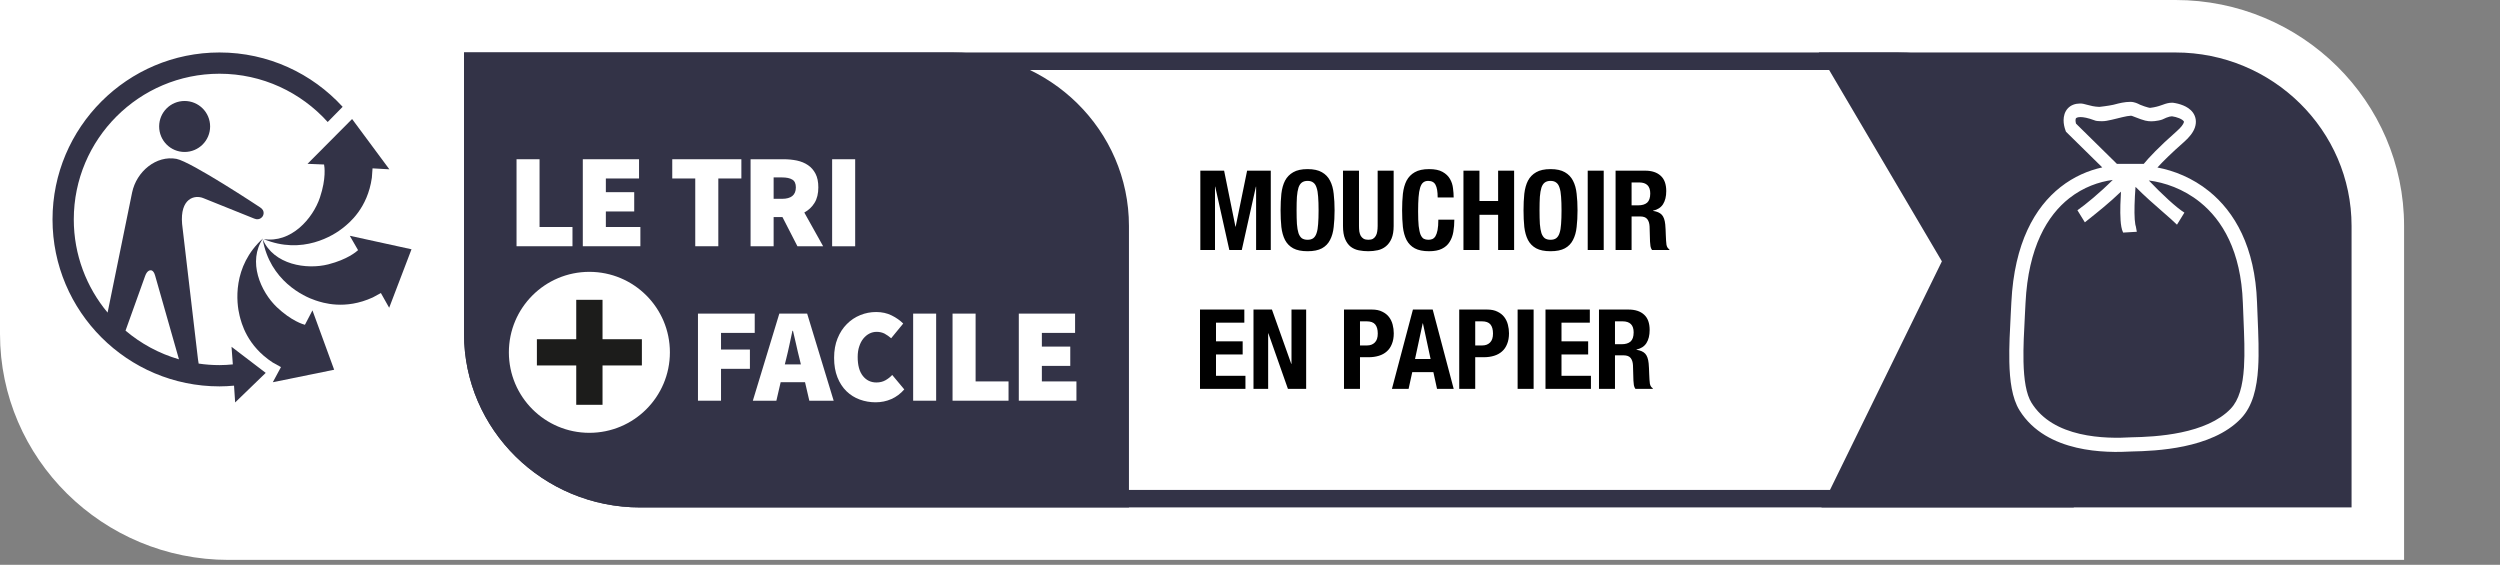 <svg width="270" height="61" viewBox="0 0 270 61" fill="none" xmlns="http://www.w3.org/2000/svg">
<rect x="0" y="0" width="270" height="61" fill="#808080" stroke="none"/>
<path d="M24.698 60.469C11.078 60.469 0 49.521 0 36.062V0H234.948C248.563 0 259.641 10.948 259.641 24.406V60.469" fill="white"/>
<path d="M222.083 52.911H69.135C59.687 52.911 52 45.354 52 36.062V7.557H204.948C214.396 7.557 222.083 15.114 222.083 24.406V52.911ZM204.948 5.667H50.114V36.062C50.114 46.396 58.646 54.802 69.135 54.802H223.969V24.406C223.969 14.073 215.437 5.667 204.948 5.667Z" fill="#333347"/>
<path d="M196.714 54.802L209.724 28.224L196.432 5.667H234.948C245.437 5.667 253.969 14.073 253.969 24.406V54.802" fill="#333347"/>
<path d="M102.901 5.667H50.114V36.062C50.114 46.396 58.646 54.802 69.135 54.802H121.927V24.406C121.927 14.073 113.391 5.667 102.901 5.667Z" fill="#333347"/>
<path d="M63.651 29.359C58.849 29.359 54.958 33.25 54.958 38.052C54.958 42.854 58.849 46.745 63.651 46.745C68.458 46.745 72.349 42.854 72.349 38.052C72.349 33.25 68.458 29.359 63.651 29.359Z" fill="white"/>
<path d="M69.323 39.469H65.073V43.719H62.234V39.469H57.984V36.636H62.234V32.38H65.073V36.636H69.323" fill="#1C1C1B"/>
<path d="M55.786 26.594V17.198H58.271V24.516H61.828V26.594" fill="white"/>
<path d="M62.943 26.594V17.198H69.016V19.276H65.432V20.755H68.495V22.838H65.432V24.516H69.161V26.594" fill="white"/>
<path d="M75.088 26.594V19.276H72.604V17.198H80.068V19.276H77.578V26.594" fill="white"/>
<path d="M83.552 21.474H84.448C85.448 21.474 85.953 21.062 85.953 20.234C85.953 19.828 85.823 19.547 85.568 19.396C85.312 19.239 84.938 19.161 84.448 19.161H83.552V21.474ZM81.062 26.599V17.198H84.62C85.125 17.198 85.604 17.245 86.062 17.338C86.521 17.438 86.917 17.599 87.26 17.833C87.604 18.062 87.875 18.375 88.078 18.766C88.281 19.156 88.38 19.646 88.38 20.234C88.38 20.906 88.245 21.469 87.969 21.911C87.698 22.354 87.328 22.698 86.865 22.953L88.901 26.599H86.125L84.505 23.443H83.552V26.599" fill="white"/>
<path d="M89.87 26.599H92.359V17.198H89.87V26.599Z" fill="white"/>
<path d="M75.38 43.276V33.87H81.51V35.953H77.87V37.75H80.99V39.833H77.87V43.276" fill="white"/>
<path d="M84.922 38.703L84.76 39.354H86.495L86.338 38.703C86.224 38.25 86.104 37.76 85.99 37.229C85.875 36.698 85.76 36.198 85.641 35.724H85.583C85.479 36.203 85.37 36.708 85.26 37.234C85.151 37.76 85.036 38.25 84.922 38.703ZM81.307 43.276L84.167 33.87H87.172L90.036 43.276H87.406L86.943 41.276H84.312L83.849 43.276" fill="white"/>
<path d="M94.562 43.448C93.969 43.448 93.396 43.349 92.854 43.151C92.307 42.953 91.833 42.651 91.422 42.255C91.01 41.854 90.682 41.354 90.443 40.75C90.203 40.146 90.083 39.448 90.083 38.646C90.083 37.854 90.208 37.151 90.458 36.542C90.708 35.927 91.042 35.411 91.463 34.995C91.88 34.573 92.365 34.25 92.911 34.031C93.458 33.807 94.026 33.698 94.625 33.698C95.25 33.698 95.812 33.823 96.302 34.068C96.797 34.312 97.208 34.604 97.547 34.943L96.245 36.531C96.016 36.333 95.776 36.167 95.531 36.031C95.281 35.906 95 35.839 94.682 35.839C94.401 35.839 94.141 35.901 93.896 36.026C93.651 36.151 93.432 36.333 93.245 36.562C93.057 36.792 92.906 37.078 92.797 37.417C92.682 37.75 92.63 38.135 92.63 38.557C92.63 39.448 92.812 40.125 93.187 40.599C93.557 41.068 94.047 41.307 94.651 41.307C95.021 41.307 95.344 41.229 95.63 41.068C95.911 40.906 96.156 40.719 96.359 40.495L97.661 42.057C97.255 42.521 96.792 42.87 96.266 43.099C95.74 43.333 95.172 43.448 94.562 43.448Z" fill="white"/>
<path d="M98.62 43.276H101.104V33.87H98.62V43.276Z" fill="white"/>
<path d="M102.875 43.276V33.87H105.365V41.193H108.922V43.276" fill="white"/>
<path d="M110.031 43.276V33.87H116.109V35.953H112.521V37.432H115.589V39.516H112.521V41.193H116.255V43.276" fill="white"/>
<path d="M28.406 25.745C26.713 28.234 28.151 31.51 29.896 33.172C31.489 34.682 32.766 35.036 32.932 35.078L33.745 33.521L36.089 39.932L29.463 41.281L30.344 39.646L29.448 39.146C26.656 37.328 26.068 34.859 25.875 34.089C25.542 32.76 25.047 28.786 28.406 25.745Z" fill="#333347"/>
<path d="M28.375 25.849C29.578 28.609 33.115 29.141 35.448 28.552C37.521 28.026 38.505 27.172 38.672 27.016L38.661 27L37.776 25.463L44.443 26.922L42.031 33.239L41.135 31.646L40.266 32.12C37.24 33.51 34.833 32.693 34.078 32.443C32.781 32.016 29.156 30.312 28.375 25.849Z" fill="#333347"/>
<path d="M40.161 19.193C39.698 22.489 37.713 24.073 37.094 24.573C36.031 25.438 32.646 27.568 28.463 25.818C31.437 26.292 33.797 23.604 34.557 21.318C35.245 19.266 35.041 17.969 35 17.771L34.979 17.766L33.213 17.693L38.026 12.854L42.052 18.286L40.234 18.182" fill="#333347"/>
<path fill-rule="evenodd" clip-rule="evenodd" d="M19.938 16.412C18.417 16.412 17.188 15.182 17.188 13.656C17.188 12.135 18.417 10.906 19.938 10.906C21.458 10.906 22.693 12.135 22.693 13.656C22.693 15.182 21.458 16.412 19.938 16.412Z" fill="#333347"/>
<path d="M15.677 29.797C15.912 29.151 16.26 29.193 16.26 29.193C16.26 29.193 16.578 29.125 16.755 29.771L19.328 38.807C17.182 38.182 15.224 37.12 13.557 35.708L15.677 29.797ZM23.703 5.667C13.76 5.667 5.672 13.755 5.672 23.698C5.672 33.641 13.76 41.729 23.703 41.729C24.234 41.729 24.755 41.698 25.276 41.651L25.396 43.464L28.698 40.271L25.005 37.453L25.146 39.354C24.672 39.401 24.188 39.432 23.703 39.432C22.938 39.432 22.188 39.375 21.453 39.266L21.38 38.786L19.667 24.188C19.432 21.432 21.005 20.995 21.979 21.406L27.448 23.604C28.073 23.875 28.375 23.349 28.375 23.349C28.375 23.349 28.729 22.802 28.094 22.396C28.094 22.396 20.641 17.458 19.052 17.156C16.885 16.755 14.74 18.51 14.266 20.797L11.62 33.76C9.344 31.031 7.969 27.521 7.969 23.698C7.969 15.021 15.026 7.963 23.703 7.963C28.338 7.963 32.51 9.979 35.391 13.177L37.005 11.536C33.708 7.932 28.963 5.667 23.703 5.667Z" fill="#333347"/>
<path d="M129.636 18.432H132.204L133.428 24.48H133.452L134.688 18.432H137.244V27H135.66V20.16H135.636L134.112 27H132.768L131.244 20.16H131.22V27H129.636V18.432ZM140.031 22.716C140.031 23.292 140.043 23.784 140.067 24.192C140.099 24.592 140.155 24.92 140.235 25.176C140.323 25.424 140.443 25.608 140.595 25.728C140.755 25.84 140.963 25.896 141.219 25.896C141.475 25.896 141.679 25.84 141.831 25.728C141.991 25.608 142.111 25.424 142.191 25.176C142.279 24.92 142.335 24.592 142.359 24.192C142.391 23.784 142.407 23.292 142.407 22.716C142.407 22.14 142.391 21.652 142.359 21.252C142.335 20.852 142.279 20.524 142.191 20.268C142.111 20.012 141.991 19.828 141.831 19.716C141.679 19.596 141.475 19.536 141.219 19.536C140.963 19.536 140.755 19.596 140.595 19.716C140.443 19.828 140.323 20.012 140.235 20.268C140.155 20.524 140.099 20.852 140.067 21.252C140.043 21.652 140.031 22.14 140.031 22.716ZM138.303 22.716C138.303 22.068 138.331 21.472 138.387 20.928C138.451 20.376 138.583 19.904 138.783 19.512C138.991 19.12 139.287 18.816 139.671 18.6C140.055 18.376 140.571 18.264 141.219 18.264C141.867 18.264 142.383 18.376 142.767 18.6C143.151 18.816 143.443 19.12 143.643 19.512C143.851 19.904 143.983 20.376 144.039 20.928C144.103 21.472 144.135 22.068 144.135 22.716C144.135 23.372 144.103 23.972 144.039 24.516C143.983 25.06 143.851 25.528 143.643 25.92C143.443 26.312 143.151 26.612 142.767 26.82C142.383 27.028 141.867 27.132 141.219 27.132C140.571 27.132 140.055 27.028 139.671 26.82C139.287 26.612 138.991 26.312 138.783 25.92C138.583 25.528 138.451 25.06 138.387 24.516C138.331 23.972 138.303 23.372 138.303 22.716ZM146.771 18.432V24.408C146.771 24.624 146.783 24.824 146.807 25.008C146.839 25.184 146.891 25.34 146.963 25.476C147.043 25.604 147.147 25.708 147.275 25.788C147.411 25.86 147.579 25.896 147.779 25.896C147.987 25.896 148.155 25.86 148.283 25.788C148.411 25.708 148.511 25.604 148.583 25.476C148.663 25.34 148.715 25.184 148.739 25.008C148.771 24.824 148.787 24.624 148.787 24.408V18.432H150.515V24.408C150.515 24.952 150.439 25.404 150.287 25.764C150.135 26.116 149.931 26.396 149.675 26.604C149.419 26.812 149.127 26.952 148.799 27.024C148.471 27.096 148.131 27.132 147.779 27.132C147.427 27.132 147.087 27.1 146.759 27.036C146.431 26.972 146.139 26.844 145.883 26.652C145.627 26.452 145.423 26.172 145.271 25.812C145.119 25.452 145.043 24.984 145.043 24.408V18.432H146.771ZM155.268 21.324C155.268 20.7 155.192 20.248 155.04 19.968C154.896 19.68 154.628 19.536 154.236 19.536C154.02 19.536 153.84 19.596 153.696 19.716C153.56 19.828 153.452 20.016 153.372 20.28C153.292 20.536 153.236 20.876 153.204 21.3C153.172 21.716 153.156 22.228 153.156 22.836C153.156 23.484 153.176 24.008 153.216 24.408C153.264 24.808 153.332 25.12 153.42 25.344C153.516 25.56 153.632 25.708 153.768 25.788C153.912 25.86 154.076 25.896 154.26 25.896C154.412 25.896 154.552 25.872 154.68 25.824C154.816 25.768 154.932 25.664 155.028 25.512C155.124 25.352 155.2 25.132 155.256 24.852C155.312 24.564 155.34 24.188 155.34 23.724H157.068C157.068 24.188 157.032 24.628 156.96 25.044C156.888 25.46 156.752 25.824 156.552 26.136C156.36 26.448 156.084 26.692 155.724 26.868C155.372 27.044 154.912 27.132 154.344 27.132C153.696 27.132 153.18 27.028 152.796 26.82C152.412 26.612 152.116 26.312 151.908 25.92C151.708 25.528 151.576 25.06 151.512 24.516C151.456 23.972 151.428 23.372 151.428 22.716C151.428 22.068 151.456 21.472 151.512 20.928C151.576 20.376 151.708 19.904 151.908 19.512C152.116 19.12 152.412 18.816 152.796 18.6C153.18 18.376 153.696 18.264 154.344 18.264C154.96 18.264 155.444 18.364 155.796 18.564C156.156 18.764 156.424 19.02 156.6 19.332C156.776 19.636 156.884 19.968 156.924 20.328C156.972 20.68 156.996 21.012 156.996 21.324H155.268ZM158.053 18.432H159.781V21.708H161.797V18.432H163.525V27H161.797V23.196H159.781V27H158.053V18.432ZM166.269 22.716C166.269 23.292 166.281 23.784 166.305 24.192C166.337 24.592 166.393 24.92 166.473 25.176C166.561 25.424 166.681 25.608 166.833 25.728C166.993 25.84 167.201 25.896 167.457 25.896C167.713 25.896 167.917 25.84 168.069 25.728C168.229 25.608 168.349 25.424 168.429 25.176C168.517 24.92 168.573 24.592 168.597 24.192C168.629 23.784 168.645 23.292 168.645 22.716C168.645 22.14 168.629 21.652 168.597 21.252C168.573 20.852 168.517 20.524 168.429 20.268C168.349 20.012 168.229 19.828 168.069 19.716C167.917 19.596 167.713 19.536 167.457 19.536C167.201 19.536 166.993 19.596 166.833 19.716C166.681 19.828 166.561 20.012 166.473 20.268C166.393 20.524 166.337 20.852 166.305 21.252C166.281 21.652 166.269 22.14 166.269 22.716ZM164.541 22.716C164.541 22.068 164.569 21.472 164.625 20.928C164.689 20.376 164.821 19.904 165.021 19.512C165.229 19.12 165.525 18.816 165.909 18.6C166.293 18.376 166.809 18.264 167.457 18.264C168.105 18.264 168.621 18.376 169.005 18.6C169.389 18.816 169.681 19.12 169.881 19.512C170.089 19.904 170.221 20.376 170.277 20.928C170.341 21.472 170.373 22.068 170.373 22.716C170.373 23.372 170.341 23.972 170.277 24.516C170.221 25.06 170.089 25.528 169.881 25.92C169.681 26.312 169.389 26.612 169.005 26.82C168.621 27.028 168.105 27.132 167.457 27.132C166.809 27.132 166.293 27.028 165.909 26.82C165.525 26.612 165.229 26.312 165.021 25.92C164.821 25.528 164.689 25.06 164.625 24.516C164.569 23.972 164.541 23.372 164.541 22.716ZM171.473 27V18.432H173.201V27H171.473ZM174.483 18.432H177.675C178.395 18.432 178.955 18.616 179.355 18.984C179.755 19.344 179.955 19.896 179.955 20.64C179.955 21.216 179.839 21.688 179.607 22.056C179.375 22.416 179.015 22.648 178.527 22.752V22.776C178.959 22.84 179.275 22.98 179.475 23.196C179.675 23.412 179.799 23.76 179.847 24.24C179.863 24.4 179.875 24.576 179.883 24.768C179.891 24.952 179.899 25.16 179.907 25.392C179.923 25.848 179.947 26.196 179.979 26.436C180.027 26.676 180.131 26.84 180.291 26.928V27H178.419C178.331 26.88 178.275 26.744 178.251 26.592C178.227 26.432 178.211 26.268 178.203 26.1L178.155 24.456C178.139 24.12 178.055 23.856 177.903 23.664C177.751 23.472 177.495 23.376 177.135 23.376H176.211V27H174.483V18.432ZM176.211 22.176H176.931C177.347 22.176 177.667 22.08 177.891 21.888C178.115 21.688 178.227 21.356 178.227 20.892C178.227 20.1 177.827 19.704 177.027 19.704H176.211V22.176ZM134.388 33.432V34.848H131.328V36.864H134.208V38.28H131.328V40.584H134.508V42H129.6V33.432H134.388ZM137.369 33.432L139.457 39.3H139.481V33.432H141.065V42H139.097L136.985 36H136.961V42H135.377V33.432H137.369ZM146.879 37.308H147.647C147.991 37.308 148.267 37.204 148.475 36.996C148.691 36.788 148.799 36.464 148.799 36.024C148.799 35.592 148.707 35.264 148.523 35.04C148.339 34.816 148.031 34.704 147.599 34.704H146.879V37.308ZM145.151 33.432H148.175C148.615 33.432 148.983 33.508 149.279 33.66C149.583 33.804 149.827 33.996 150.011 34.236C150.195 34.476 150.327 34.752 150.407 35.064C150.487 35.368 150.527 35.68 150.527 36C150.527 36.44 150.459 36.824 150.323 37.152C150.195 37.48 150.011 37.748 149.771 37.956C149.539 38.164 149.255 38.32 148.919 38.424C148.583 38.528 148.211 38.58 147.803 38.58H146.879V42H145.151V33.432ZM154.504 38.772L153.676 34.92H153.652L152.824 38.772H154.504ZM154.732 33.432L157 42H155.2L154.804 40.188H152.524L152.128 42H150.328L152.596 33.432H154.732ZM159.324 37.308H160.092C160.436 37.308 160.712 37.204 160.92 36.996C161.136 36.788 161.244 36.464 161.244 36.024C161.244 35.592 161.152 35.264 160.968 35.04C160.784 34.816 160.476 34.704 160.044 34.704H159.324V37.308ZM157.596 33.432H160.62C161.06 33.432 161.428 33.508 161.724 33.66C162.028 33.804 162.272 33.996 162.456 34.236C162.64 34.476 162.772 34.752 162.852 35.064C162.932 35.368 162.972 35.68 162.972 36C162.972 36.44 162.904 36.824 162.768 37.152C162.64 37.48 162.456 37.748 162.216 37.956C161.984 38.164 161.7 38.32 161.364 38.424C161.028 38.528 160.656 38.58 160.248 38.58H159.324V42H157.596V33.432ZM163.903 42V33.432H165.631V42H163.903ZM171.701 33.432V34.848H168.641V36.864H171.521V38.28H168.641V40.584H171.821V42H166.913V33.432H171.701ZM172.69 33.432H175.882C176.602 33.432 177.162 33.616 177.562 33.984C177.962 34.344 178.162 34.896 178.162 35.64C178.162 36.216 178.046 36.688 177.814 37.056C177.582 37.416 177.222 37.648 176.734 37.752V37.776C177.166 37.84 177.482 37.98 177.682 38.196C177.882 38.412 178.006 38.76 178.054 39.24C178.07 39.4 178.082 39.576 178.09 39.768C178.098 39.952 178.106 40.16 178.114 40.392C178.13 40.848 178.154 41.196 178.186 41.436C178.234 41.676 178.338 41.84 178.498 41.928V42H176.626C176.538 41.88 176.482 41.744 176.458 41.592C176.434 41.432 176.418 41.268 176.41 41.1L176.362 39.456C176.346 39.12 176.262 38.856 176.11 38.664C175.958 38.472 175.702 38.376 175.342 38.376H174.418V42H172.69V33.432ZM174.418 37.176H175.138C175.554 37.176 175.874 37.08 176.098 36.888C176.322 36.688 176.434 36.356 176.434 35.892C176.434 35.1 176.034 34.704 175.234 34.704H174.418V37.176Z" fill="black"/>
<path fill-rule="evenodd" clip-rule="evenodd" d="M226.197 12.992C225.489 12.727 224.997 12.641 224.67 12.645C224.338 12.65 224.233 12.746 224.211 12.77C224.191 12.791 224.158 12.843 224.156 12.986C224.155 13.094 224.173 13.221 224.209 13.351L228.625 17.696H231.528C232.034 17.073 233.172 15.85 235.078 14.179C235.602 13.72 235.792 13.404 235.848 13.237C235.879 13.144 235.868 13.128 235.843 13.095L235.839 13.09C235.774 13.001 235.62 12.879 235.352 12.767C235.11 12.666 234.831 12.597 234.575 12.56C234.389 12.565 234.251 12.608 234.006 12.697L233.957 12.714C233.87 12.746 233.807 12.778 233.743 12.811C233.611 12.879 233.474 12.949 233.116 13.017C232.548 13.125 232.141 13.133 231.683 13.024C231.386 12.952 231.057 12.826 230.66 12.673L230.66 12.673L230.66 12.673C230.522 12.62 230.375 12.563 230.218 12.505L230.215 12.505C230.205 12.503 230.171 12.499 230.103 12.502C230.005 12.505 229.878 12.521 229.721 12.548C229.412 12.603 229.047 12.694 228.66 12.79L228.637 12.796C228.255 12.891 227.848 12.992 227.508 13.047C227.338 13.074 227.162 13.094 226.999 13.09C226.986 13.089 226.969 13.089 226.947 13.089H226.947C226.777 13.087 226.364 13.083 226.197 12.992ZM228.237 11.316C227.706 11.437 226.732 11.544 226.732 11.544C226.164 11.524 225.749 11.41 225.402 11.315C225.125 11.239 224.891 11.174 224.654 11.178C224.117 11.185 223.651 11.346 223.316 11.713C222.98 12.084 222.873 12.558 222.868 12.965C222.863 13.367 222.954 13.755 223.067 14.065L223.126 14.225L227.043 18.079C225.564 18.404 223.986 19.063 222.531 20.208C219.761 22.39 217.542 26.253 217.227 32.648C217.207 33.064 217.184 33.487 217.161 33.912C217.068 35.662 216.972 37.462 217.008 39.09C217.052 41.084 217.292 43.003 218.107 44.315C219.572 46.671 221.968 47.811 224.268 48.348C226.56 48.883 228.85 48.842 230.268 48.758C231.563 48.733 233.698 48.656 235.887 48.196C238.067 47.738 240.413 46.879 242.016 45.206C243.305 43.86 243.744 41.877 243.878 39.753C243.983 38.081 243.904 36.19 243.823 34.264L243.823 34.264C243.8 33.73 243.778 33.194 243.759 32.659C243.548 26.649 241.338 22.879 238.569 20.647C236.772 19.199 234.772 18.425 233.001 18.089C233.574 17.466 234.506 16.532 235.863 15.343C236.456 14.823 236.868 14.304 237.051 13.763C237.256 13.152 237.144 12.583 236.83 12.152C236.553 11.772 236.15 11.537 235.794 11.389C235.425 11.235 235.029 11.143 234.687 11.097L234.649 11.092H234.611C234.197 11.092 233.898 11.196 233.617 11.298L233.57 11.315C233.314 11.407 233.037 11.508 232.597 11.591C232.212 11.665 232.189 11.658 232.042 11.618L232.042 11.618C232.013 11.611 231.98 11.601 231.937 11.591C231.72 11.539 231.496 11.453 231.141 11.316C231.127 11.311 231.103 11.299 231.069 11.281C230.905 11.197 230.523 11 230.086 11C229.442 11 228.825 11.163 228.453 11.261L228.453 11.261L228.453 11.261L228.453 11.261C228.367 11.284 228.295 11.303 228.237 11.316ZM223.478 21.411C221.129 23.26 219.054 26.668 218.756 32.723C218.735 33.156 218.712 33.59 218.689 34.022C218.596 35.767 218.504 37.492 218.538 39.056C218.582 41.039 218.83 42.579 219.407 43.507C220.575 45.386 222.528 46.37 224.616 46.857C226.702 47.344 228.827 47.311 230.192 47.229L230.207 47.228L230.223 47.228C231.495 47.204 233.521 47.129 235.572 46.698C237.641 46.264 239.624 45.489 240.91 44.147C241.806 43.212 242.221 41.704 242.35 39.656C242.45 38.073 242.375 36.292 242.295 34.381C242.272 33.835 242.249 33.278 242.229 32.712C242.032 27.088 239.989 23.758 237.609 21.839C235.802 20.383 233.757 19.705 232.07 19.491C233.467 20.956 235.051 22.431 235.916 22.963L235.114 24.266C234.751 23.904 234.206 23.429 233.577 22.881L233.577 22.881C232.672 22.093 231.593 21.153 230.636 20.18C230.589 20.804 230.548 21.501 230.531 22.162C230.516 22.732 230.52 23.261 230.55 23.689C230.565 23.903 230.586 24.08 230.611 24.218C230.624 24.286 230.636 24.339 230.648 24.379C230.659 24.416 230.666 24.433 230.667 24.434L230.777 25.032L229.298 25.119C229.12 24.763 229.055 24.252 229.023 23.796C228.988 23.3 228.985 22.716 229.001 22.123C229.013 21.651 229.036 21.164 229.066 20.697C227.822 21.897 226.513 22.938 225.548 23.706L225.547 23.706L225.547 23.706C225.412 23.813 225.284 23.915 225.164 24.011L224.362 22.708C225.212 22.115 226.785 20.826 228.179 19.431C226.695 19.629 225.007 20.207 223.478 21.411Z" fill="white"/>
</svg>
